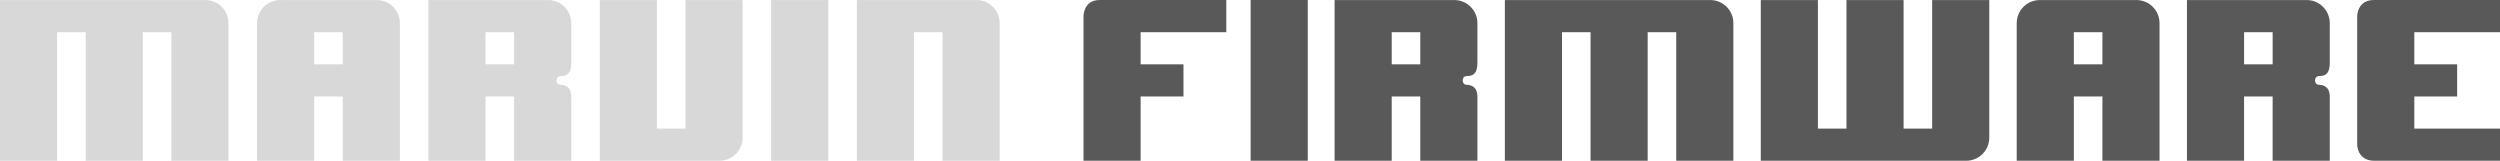 <?xml version="1.0" encoding="UTF-8" standalone="no"?>
<svg
   xmlns:dc="http://purl.org/dc/elements/1.1/"
   xmlns:cc="http://creativecommons.org/ns#"
   xmlns:rdf="http://www.w3.org/1999/02/22-rdf-syntax-ns#"
   xmlns:svg="http://www.w3.org/2000/svg"
   xmlns="http://www.w3.org/2000/svg"
   xml:space="preserve"
   enable-background="new 0 0 1269.048 102.38"
   viewBox="0 0 1244.303 80.017"
   height="80.017"
   width="1244.303"
   y="0px"
   x="0px"
   id="Layer_1"
   version="1.1"><defs
   id="defs45" />
<path
   id="path2"
   d="m 610.362,16.015 h -42.646 v 16 h 21.323 v 16 h -21.323 v 32 H 539.285 V 8.016 c 0,0 0,-8.016 7.95,-8.001 13.425,-0.034 63.127,0 63.127,0 z"
   fill="#59595A" />
<path
   id="path4"
   d="M 650.9,80.015 H 622.462 V 0.015 H 650.9 Z"
   fill="#59595A" />
<path
   id="path6"
   d="m 1244.303,80.015 c 0,0 -47.144,0.004 -62.564,0 -8.515,-0.002 -8.515,-8.001 -8.515,-8.001 V 8.016 c 0,0 0,-8.002 8.233,-8.001 10.921,0.001 62.846,0 62.846,0 V 16.015 h -42.646 v 16 h 21.322 v 16 h -21.322 v 16 h 42.646 z"
   fill="#59595A" />
<path
   id="path8"
   d="m 113.726,11.544 v 68.469 h -28.43 v -63.996 H 71.078 v 63.996 h -28.43 v -63.996 H 28.433 v 63.996 H 0 V 0.017 h 102.215 c 6.367,0 11.511,5.152 11.511,11.527"
   fill="#D8D8D8" />
<path
   id="path10"
   d="m 862.73,11.544 v 68.469 H 834.3 v -63.996 h -14.219 v 63.996 h -28.43 v -63.996 h -14.215 v 63.996 H 749.002 V 0.017 h 102.215 c 6.368,0 11.513,5.152 11.513,11.527"
   fill="#59595A" />
<path
   id="path12"
   d="M 990.108,68.485 V 0.017 h -28.43 V 64.013 H 947.459 V 0.017 h -28.43 V 64.013 H 904.814 V 0.017 H 876.381 V 80.013 h 102.215 c 6.367,0 11.512,-5.153 11.512,-11.528"
   fill="#59595A" />
<path
   id="path14"
   d="m 139.457,0.017 h 48.051 c 6.367,0 11.516,5.152 11.516,11.527 v 68.469 H 170.59 v -32 h -14.215 v 32 h -28.434 v -68.469 c 0,-6.375 5.149,-11.527 11.516,-11.527 M 170.59,16.017 h -14.215 v 16 h 14.215 z"
   fill="#D8D8D8" />
<path
   id="path16"
   d="M 358.097,80.013 H 298.531 V 0.017 h 28.434 V 64.013 H 341.18 V 0.017 h 28.43 V 68.486 c -0.001,6.374 -5.145,11.527 -11.513,11.527"
   fill="#D8D8D8" />
<rect
   id="rect18"
   height="79.996"
   width="28.43"
   fill="#D8D8D8"
   y="0.017"
   x="383.828" />
<path
   id="path20"
   d="m 497.551,11.544 v 68.469 h -28.43 v -63.996 h -14.215 v 63.996 H 426.472 V 0.017 h 59.566 c 6.368,0 11.513,5.152 11.513,11.527"
   fill="#D8D8D8" />
<path
   id="path22"
   d="m 284.316,11.544 v 18.535 c 0.043,3.852 -0.168,7.816 -5.172,7.758 -3.113,0.039 -2.625,4.625 0,4.355 5.129,0.379 5.309,4.277 5.172,7.766 v 30.055 h -28.434 v -32 h -14.215 v 32 h -28.43 V 0.017 h 59.564 c 6.367,0 11.515,5.152 11.515,11.527 m -28.433,4.473 h -14.215 v 16 h 14.215 z"
   fill="#D8D8D8" />
<path
   id="path24"
   d="m 735.335,11.544 v 18.535 c 0.043,3.852 -0.168,7.816 -5.172,7.758 -3.113,0.039 -2.625,4.625 0,4.355 5.129,0.379 5.309,4.277 5.172,7.766 v 30.055 h -28.434 v -32 h -14.215 v 32 h -28.43 V 0.017 h 59.563 c 6.368,0 11.516,5.152 11.516,11.527 m -28.433,4.473 h -14.215 v 16 h 14.215 z"
   fill="#59595A" />
<path
   id="path26"
   d="m 1015.277,0.017 h 48.051 c 6.367,0 11.516,5.152 11.516,11.527 v 68.469 h -28.434 v -32 h -14.215 v 32 h -28.434 v -68.469 c 0,-6.375 5.148,-11.527 11.516,-11.527 m 31.132,16 h -14.215 v 16 h 14.215 z"
   fill="#59595A" />
<path
   id="path28"
   d="m 1159.573,11.544 v 18.535 c 0.043,3.852 -0.168,7.816 -5.172,7.758 -3.113,0.039 -2.625,4.625 0,4.355 5.129,0.379 5.309,4.277 5.172,7.766 v 30.055 h -28.434 v -32 h -14.215 v 32 h -28.43 V 0.017 h 59.563 c 6.368,0 11.516,5.152 11.516,11.527 m -28.433,4.473 h -14.215 v 16 h 14.215 z"
   fill="#59595A" />
<g
   transform="translate(-12.199,-9.231)"
   id="g30">
</g>
<g
   transform="translate(-12.199,-9.231)"
   id="g32">
</g>
<g
   transform="translate(-12.199,-9.231)"
   id="g34">
</g>
<g
   transform="translate(-12.199,-9.231)"
   id="g36">
</g>
<g
   transform="translate(-12.199,-9.231)"
   id="g38">
</g>
<g
   transform="translate(-12.199,-9.231)"
   id="g40">
</g>
</svg>
